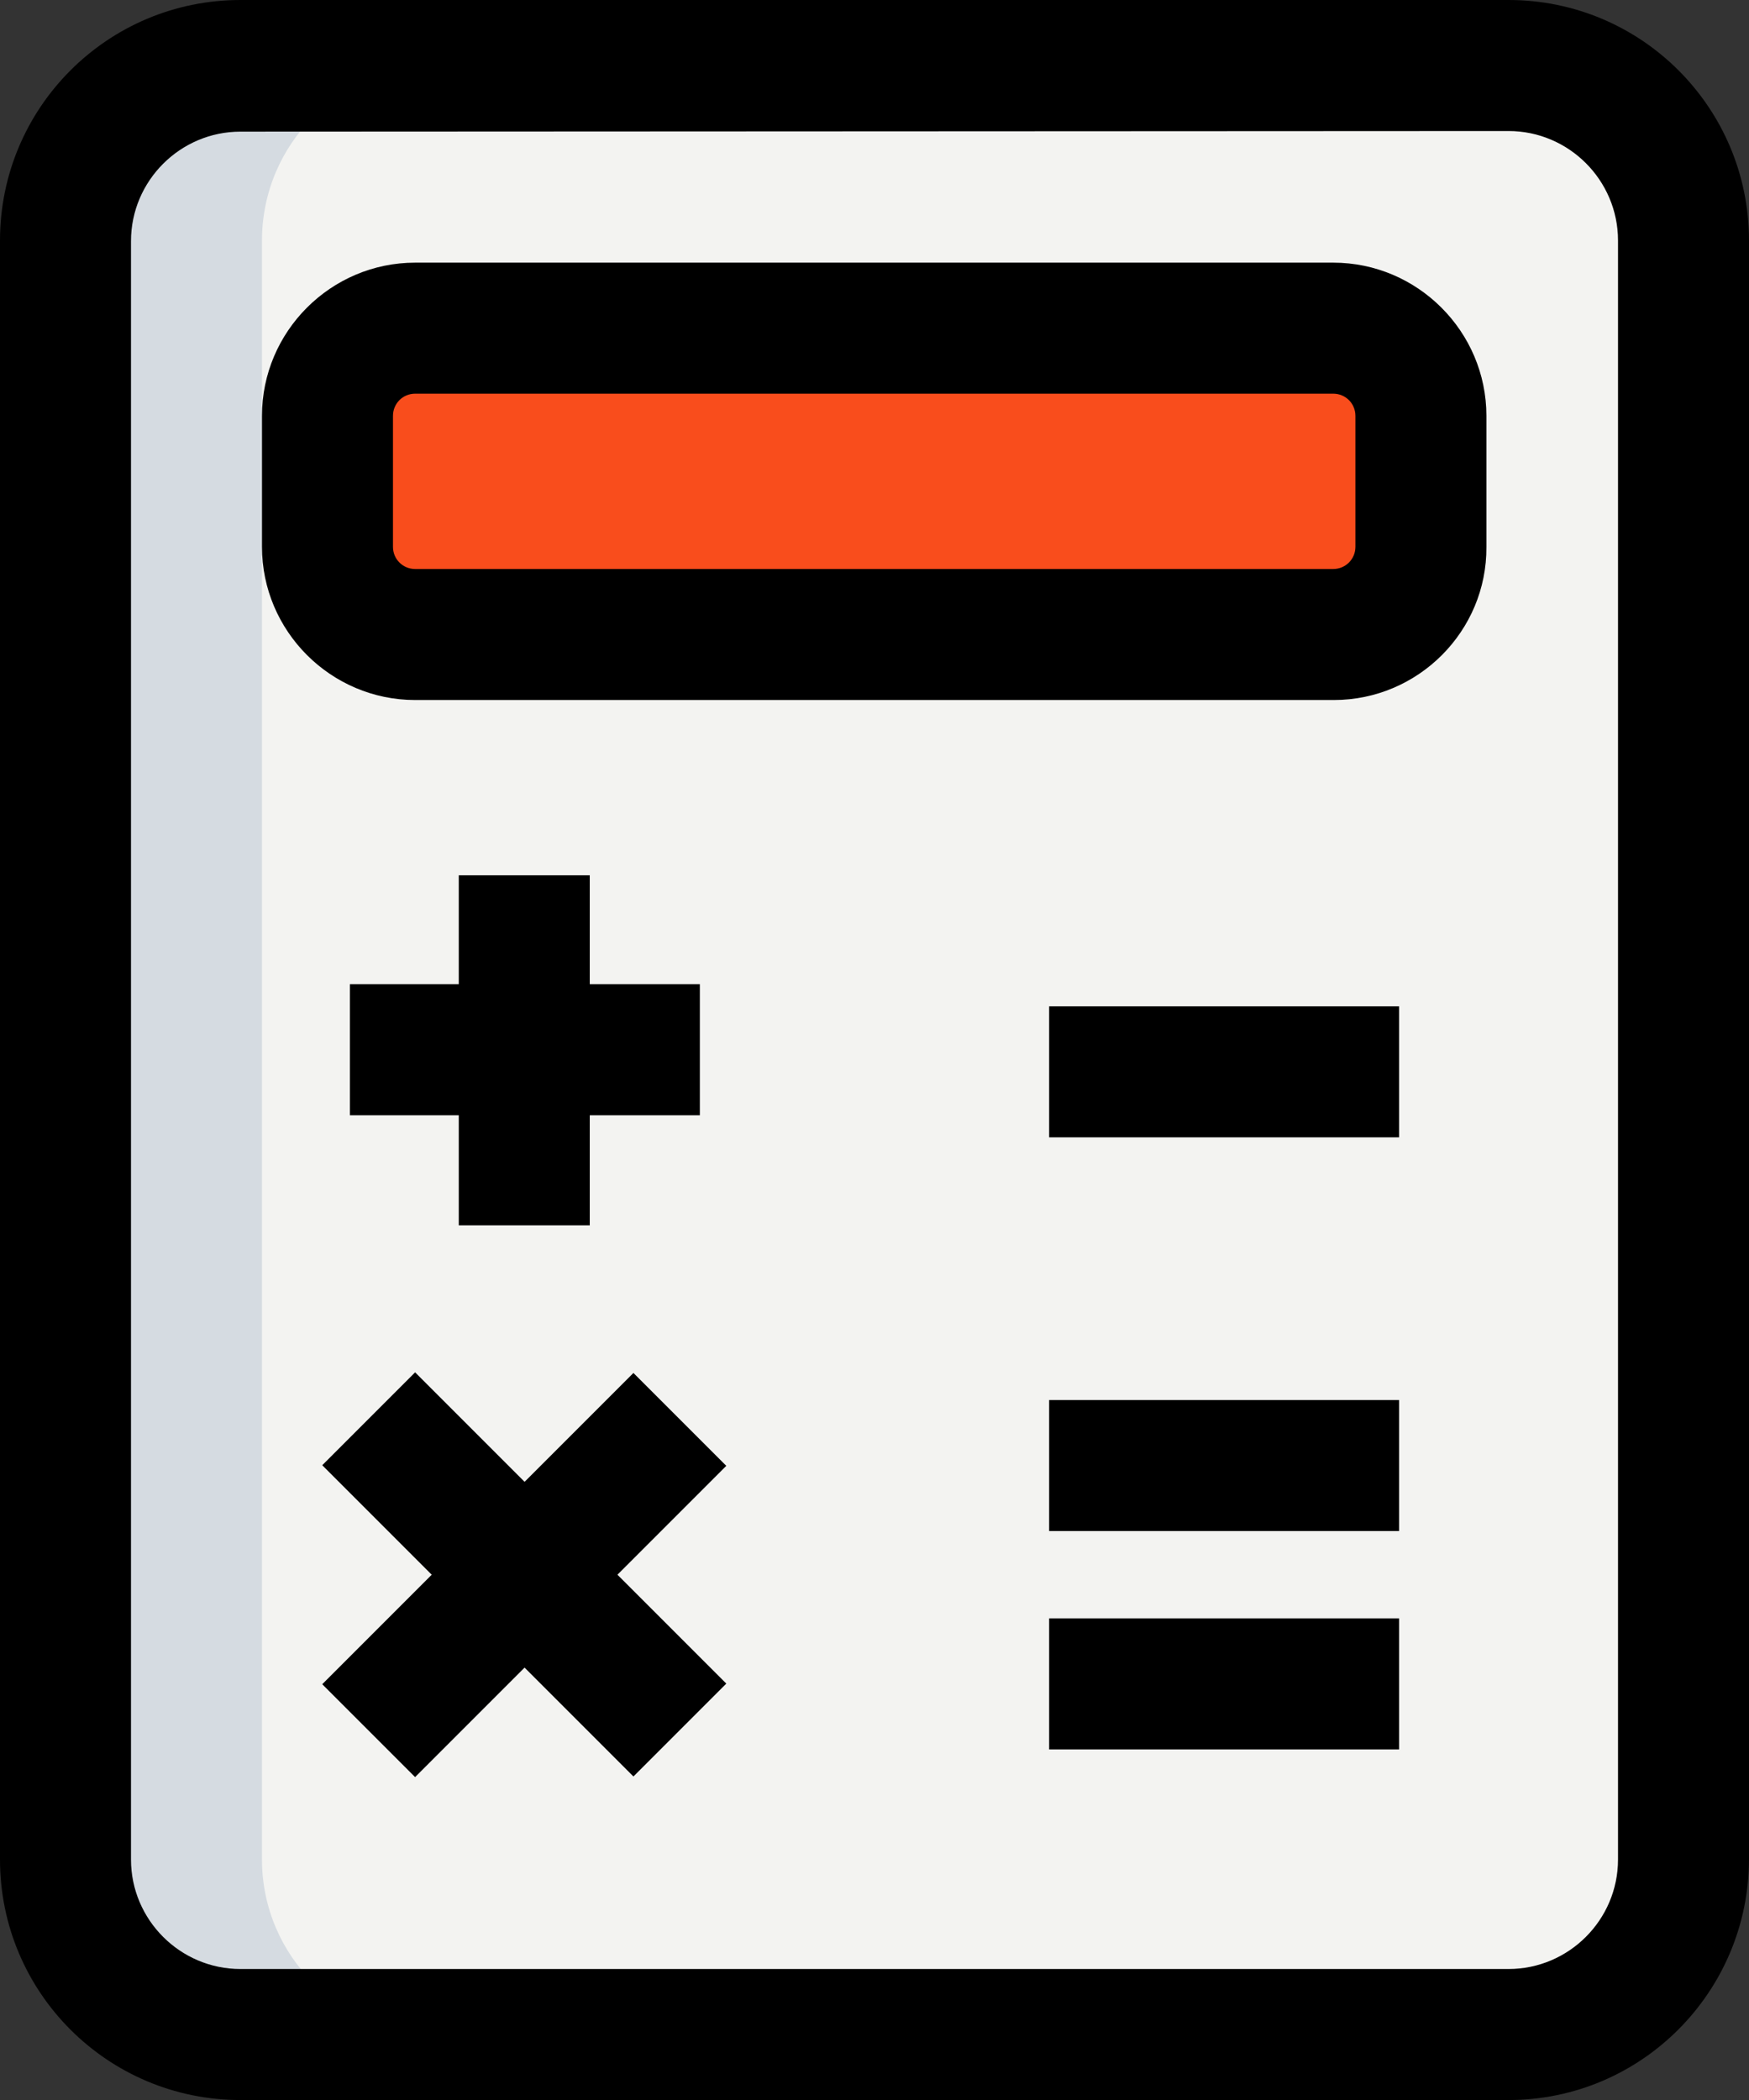 <?xml version="1.0" encoding="utf-8"?>
<!-- Generator: Adobe Illustrator 24.2.3, SVG Export Plug-In . SVG Version: 6.00 Build 0)  -->
<svg version="1.1" id="Layer_1" xmlns="http://www.w3.org/2000/svg" xmlns:xlink="http://www.w3.org/1999/xlink" x="0px" y="0px"
	 viewBox="0 0 284.4 341.4" style="enable-background:new 0 0 284.4 341.4;" xml:space="preserve">
<rect x="0" y="0" width="284.4" height="341.4" fill="#333333" stroke="none"/>
<style type="text/css">
	.st0{fill:#F3F3F1;}
	.st1{fill:#F94D1C;}
	.st2{fill:#D5DBE1;}
</style>
<path class="st0" d="M245.3,330.7H39.1c-15.7,0-28.4-12.7-28.4-28.4V39.1c0-15.7,12.7-28.4,28.4-28.4h206.2
	c15.7,0,28.4,12.7,28.4,28.4v263.1C273.8,318,261,330.7,245.3,330.7L245.3,330.7z"/>
<path class="st1" d="M216.9,103.1H67.5c-7.9,0-14.2-6.4-14.2-14.2V67.6c0-7.9,6.4-14.2,14.2-14.2h149.3c7.9,0,14.2,6.4,14.2,14.2
	v21.3C231.1,96.8,224.7,103.1,216.9,103.1z"/>
<path class="st2" d="M42.6,302.3V39.1c0-15.7,12.7-28.4,28.4-28.4H39c-15.7,0-28.4,12.7-28.4,28.4v263.1c0,15.7,12.7,28.4,28.4,28.4
	h32C55.4,330.7,42.6,318,42.6,302.3L42.6,302.3z"/>
<path d="M245.3,341.4H39.1C17.5,341.4,0,323.9,0,302.3V39.1C0,17.5,17.5,0,39.1,0h206.2c21.6,0,39.1,17.5,39.1,39.1v263.1
	C284.4,323.8,266.9,341.4,245.3,341.4L245.3,341.4z M39.1,21.4c-9.8,0-17.8,8-17.8,17.8v263.1c0,9.8,8,17.8,17.8,17.8h206.2
	c9.8,0,17.8-8,17.8-17.8V39.1c0-9.8-8-17.8-17.8-17.8L39.1,21.4L39.1,21.4z M216.9,113.8H67.5c-13.7,0-24.9-11.2-24.9-24.9V67.6
	c0-13.7,11.2-24.9,24.9-24.9h149.3c13.7,0,24.9,11.2,24.9,24.9v21.3C241.8,102.6,230.6,113.8,216.9,113.8z M67.5,64
	c-2,0-3.6,1.6-3.6,3.6v21.3c0,2,1.6,3.6,3.6,3.6h149.3c2,0,3.6-1.6,3.6-3.6V67.6c0-2-1.6-3.6-3.6-3.6H67.5z M74.6,142.3h21.3v56.9
	H74.6V142.3L74.6,142.3z"/>
<path d="M56.9,160h56.9v21.3H56.9V160z M170.6,163.6h56.9v21.3h-56.9V163.6z M170.6,227.6h56.9v21.3h-56.9V227.6z M170.6,263.1h56.9
	v21.3h-56.9V263.1z M52.4,273.8l50.6-50.6l15.1,15.1l-50.6,50.6L52.4,273.8z"/>
<path d="M52.4,238.2l15.1-15.1l50.6,50.6L103,288.8L52.4,238.2L52.4,238.2z"/>
</svg>
